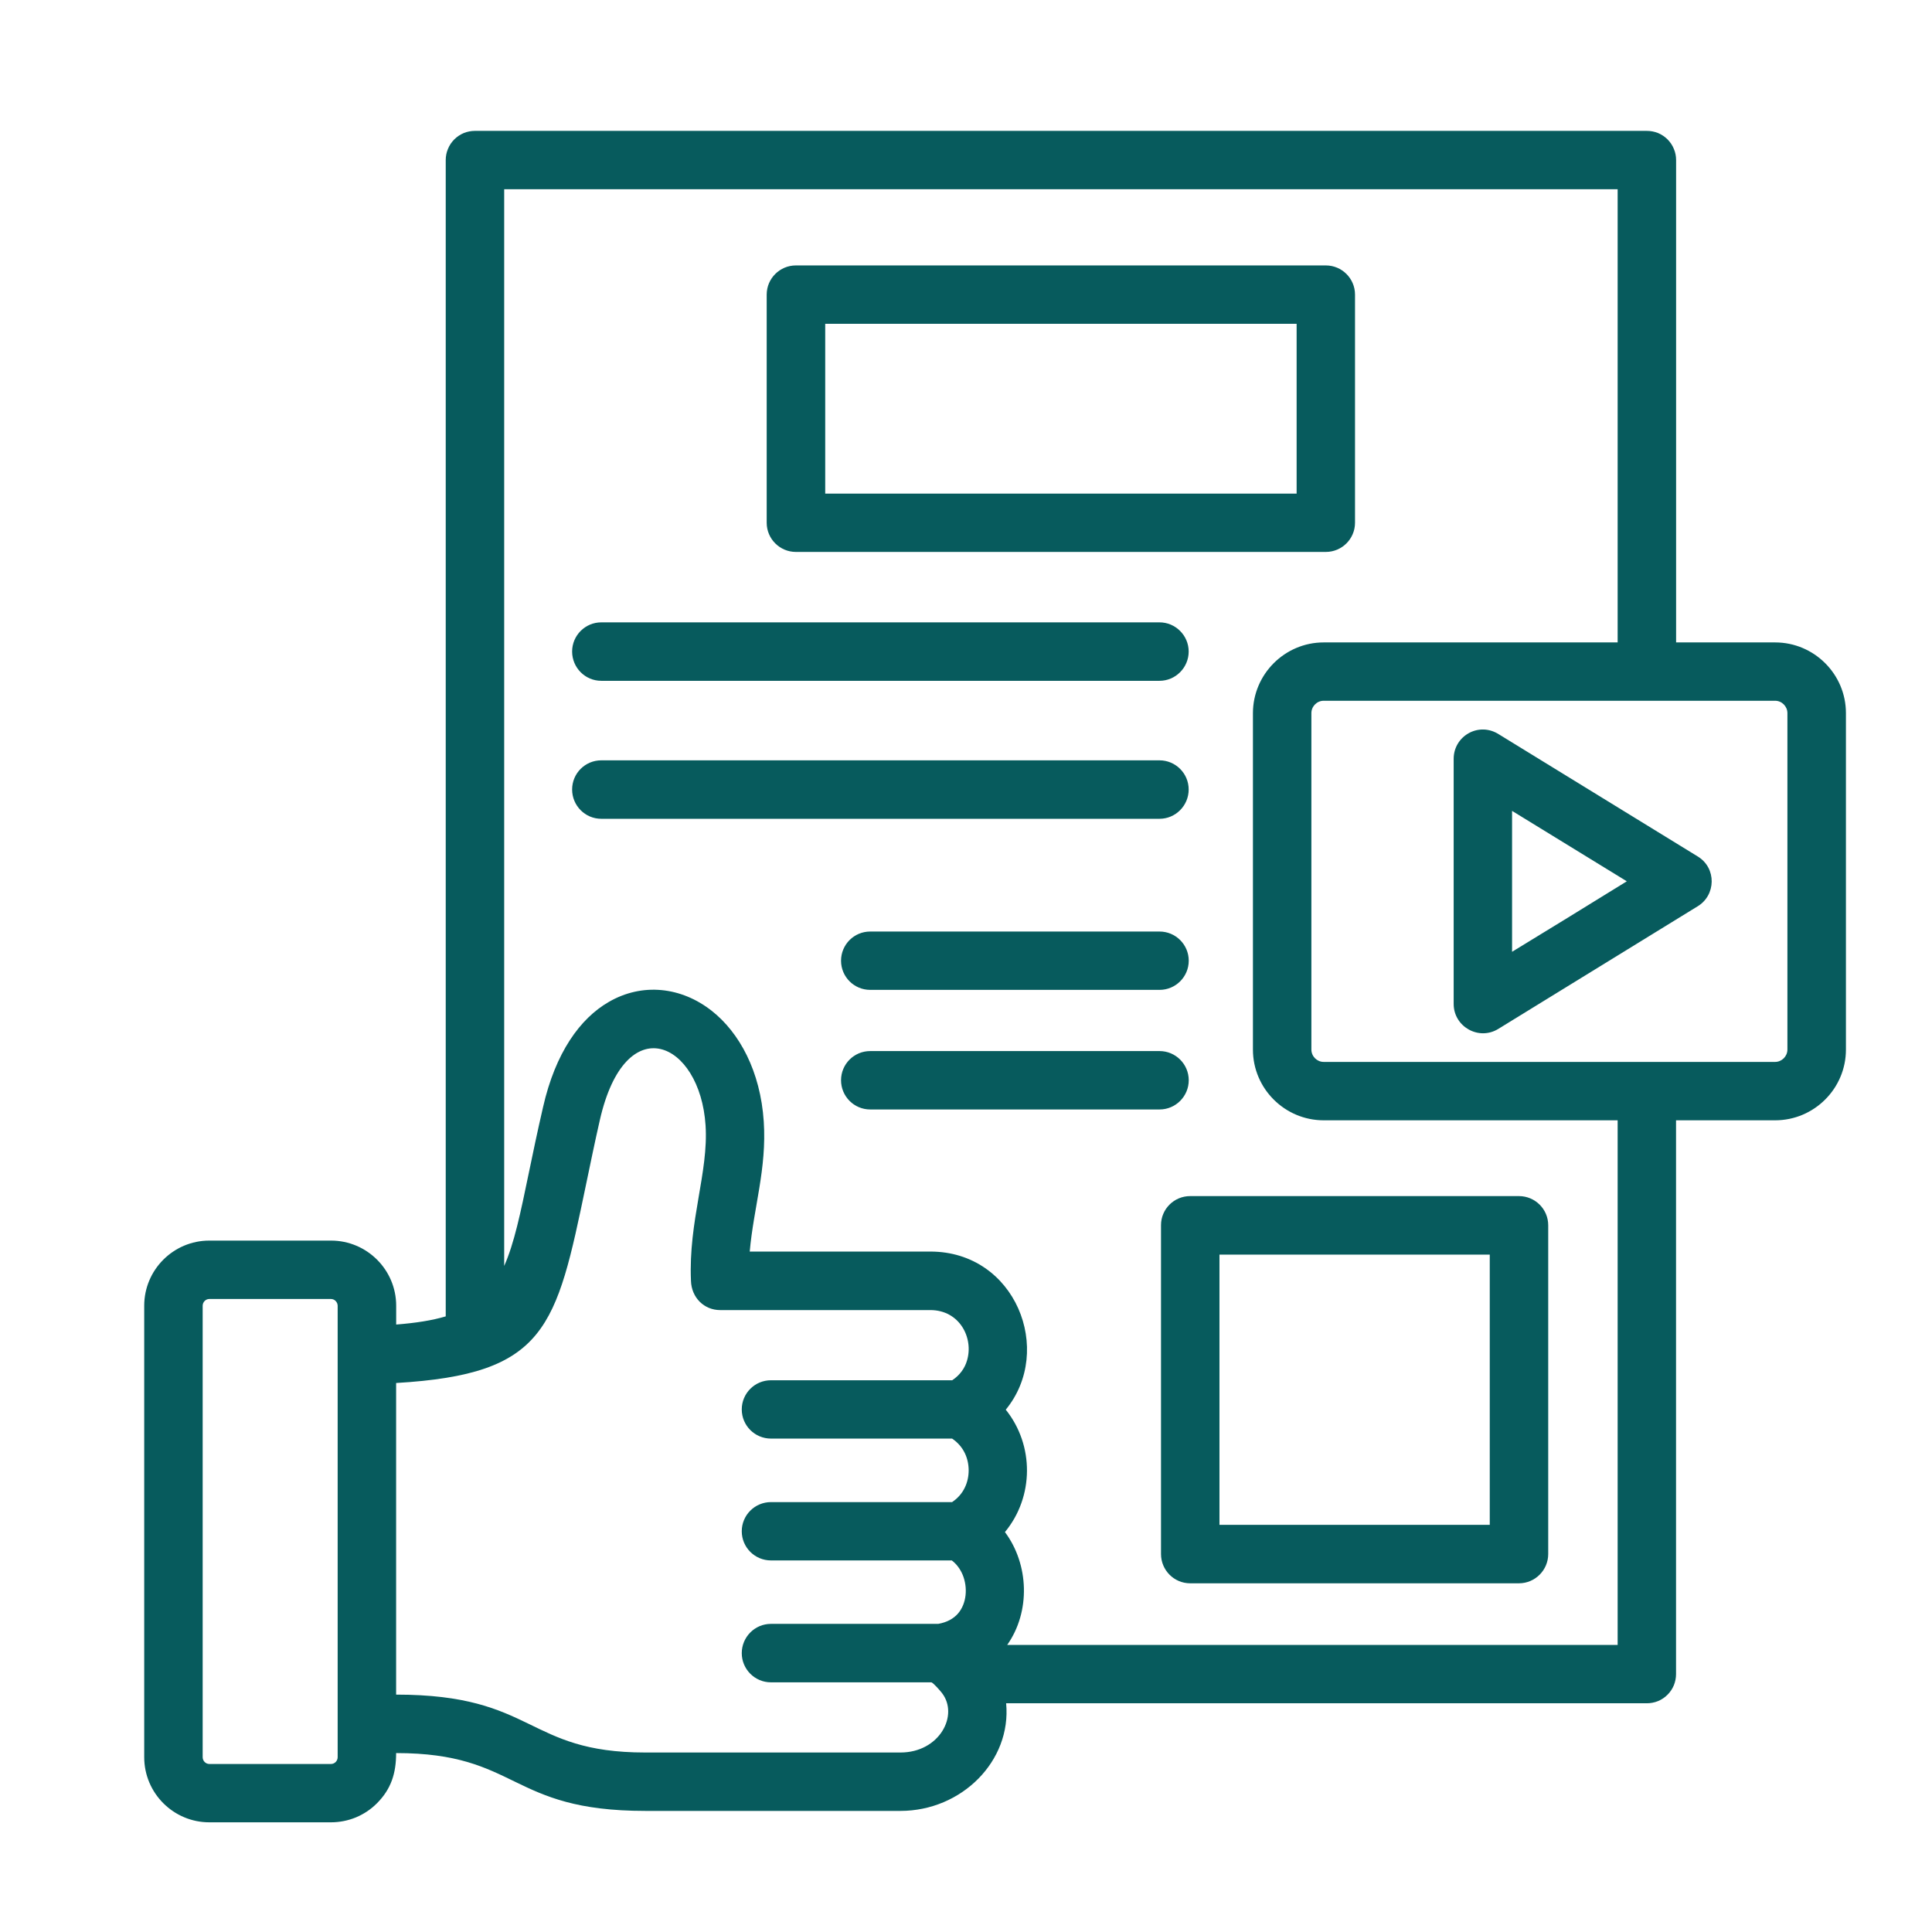<svg width="31" height="31" viewBox="0 0 31 31" fill="none" xmlns="http://www.w3.org/2000/svg">
<g id="Frame">
<g id="Group">
<path id="Vector" d="M13.963 15.883C13.704 15.883 13.495 15.674 13.495 15.415C13.495 15.156 13.704 14.947 13.963 14.947H18.606C18.863 14.947 19.074 15.156 19.074 15.415C19.074 15.674 18.863 15.883 18.606 15.883H13.963ZM13.963 17.802C13.704 17.802 13.495 17.592 13.495 17.333C13.495 17.074 13.704 16.865 13.963 16.865H18.606C18.863 16.865 19.074 17.074 19.074 17.333C19.074 17.592 18.863 17.802 18.606 17.802H13.963ZM19.097 19.192H24.372C24.631 19.192 24.842 19.401 24.842 19.66V24.935C24.842 25.194 24.631 25.405 24.372 25.405H19.097C18.838 25.405 18.629 25.194 18.629 24.935V19.66C18.628 19.401 18.838 19.192 19.097 19.192ZM23.904 20.131H19.567V24.467H23.904V20.131ZM27.235 14.545L24.04 16.51C23.726 16.702 23.325 16.473 23.325 16.109V12.175C23.325 11.811 23.726 11.575 24.051 11.783L27.242 13.743C27.545 13.928 27.536 14.367 27.235 14.545ZM25.151 14.728L26.103 14.141L24.262 13.011V15.272L25.151 14.728ZM21.239 10.308H25.956V3.036H8.09V20.313C8.251 19.951 8.352 19.464 8.486 18.816C8.55 18.508 8.621 18.165 8.713 17.767C8.912 16.888 9.309 16.342 9.766 16.078C10.309 15.762 10.935 15.837 11.42 16.219C11.865 16.569 12.202 17.19 12.255 17.996C12.305 18.752 12.091 19.383 12.03 20.082H14.928C16.296 20.082 16.918 21.67 16.138 22.619C16.596 23.19 16.592 24.017 16.125 24.583C16.511 25.101 16.538 25.859 16.161 26.394H25.956V17.976H21.239C20.614 17.976 20.104 17.466 20.104 16.842V11.442C20.105 10.818 20.615 10.308 21.239 10.308ZM26.893 10.308H28.483C29.109 10.308 29.619 10.818 29.619 11.442V16.842C29.619 17.466 29.109 17.976 28.483 17.976H26.893V26.862C26.893 26.923 26.881 26.984 26.858 27.041C26.834 27.098 26.8 27.15 26.756 27.193C26.713 27.237 26.661 27.271 26.604 27.295C26.547 27.318 26.486 27.33 26.425 27.33H16.144C16.232 28.255 15.431 29.057 14.448 29.057H10.354C8.158 29.057 8.331 28.129 6.356 28.129C6.356 28.454 6.276 28.706 6.049 28.934C5.952 29.032 5.837 29.108 5.711 29.161C5.584 29.213 5.448 29.24 5.311 29.24H3.358C2.784 29.24 2.314 28.772 2.314 28.195V20.951C2.314 20.374 2.784 19.906 3.358 19.906H5.312C5.887 19.906 6.357 20.374 6.357 20.951V21.253C6.674 21.228 6.934 21.187 7.152 21.122V2.568C7.152 2.506 7.164 2.445 7.188 2.389C7.211 2.332 7.246 2.28 7.289 2.237C7.333 2.193 7.384 2.159 7.441 2.135C7.498 2.112 7.559 2.1 7.62 2.1H26.425C26.487 2.1 26.548 2.112 26.605 2.135C26.662 2.159 26.713 2.193 26.757 2.237C26.8 2.28 26.835 2.332 26.858 2.389C26.882 2.445 26.894 2.506 26.894 2.568V10.308H26.893ZM28.483 11.244H21.239C21.131 11.244 21.042 11.334 21.042 11.442V16.841C21.042 16.949 21.131 17.039 21.239 17.039H28.483C28.59 17.039 28.68 16.949 28.68 16.841V11.442C28.68 11.334 28.59 11.244 28.483 11.244ZM9.648 13.138C9.389 13.138 9.18 12.927 9.18 12.668C9.18 12.409 9.389 12.2 9.648 12.2H18.605C18.862 12.2 19.073 12.409 19.073 12.668C19.073 12.927 18.862 13.138 18.605 13.138H9.648ZM9.648 10.924C9.389 10.924 9.18 10.713 9.18 10.454C9.18 10.197 9.389 9.986 9.648 9.986H18.605C18.862 9.986 19.073 10.197 19.073 10.454C19.073 10.713 18.862 10.924 18.605 10.924H9.648ZM12.77 4.259H21.274C21.531 4.259 21.742 4.468 21.742 4.727V8.388C21.742 8.647 21.531 8.856 21.274 8.856H12.77C12.513 8.856 12.302 8.647 12.302 8.388V4.727C12.302 4.468 12.513 4.259 12.77 4.259ZM20.805 5.196H13.241V7.92H20.805V5.196ZM6.356 22.191V27.191C8.597 27.191 8.43 28.12 10.354 28.12H14.448C15.077 28.12 15.389 27.519 15.114 27.165C15.082 27.124 14.979 27.006 14.945 26.994H12.37C12.111 26.994 11.902 26.783 11.902 26.526C11.902 26.267 12.111 26.056 12.37 26.056H15.054C15.197 26.031 15.3 25.971 15.37 25.892C15.513 25.727 15.529 25.473 15.448 25.272C15.41 25.181 15.352 25.098 15.272 25.038H12.371C12.112 25.038 11.902 24.829 11.902 24.57C11.902 24.311 12.112 24.102 12.371 24.102H15.277C15.371 24.038 15.439 23.959 15.482 23.867C15.563 23.7 15.563 23.487 15.482 23.318C15.439 23.228 15.371 23.146 15.277 23.083H12.371C12.112 23.083 11.902 22.874 11.902 22.615C11.902 22.356 12.112 22.147 12.371 22.147H15.279C15.403 22.064 15.481 21.952 15.516 21.831C15.626 21.469 15.398 21.021 14.928 21.021H11.555C11.299 21.021 11.095 20.822 11.087 20.551C11.045 19.591 11.371 18.81 11.321 18.055C11.233 16.713 10.037 16.162 9.625 17.971C9.541 18.338 9.47 18.689 9.403 19.008C8.924 21.31 8.769 22.049 6.356 22.191ZM5.311 20.843H3.358C3.3 20.843 3.252 20.893 3.252 20.951V28.196C3.252 28.254 3.3 28.304 3.358 28.304H5.312C5.37 28.304 5.418 28.254 5.418 28.196V20.951C5.417 20.893 5.369 20.843 5.311 20.843Z" fill="#075B5D"/>
</g>
</g>
</svg>
